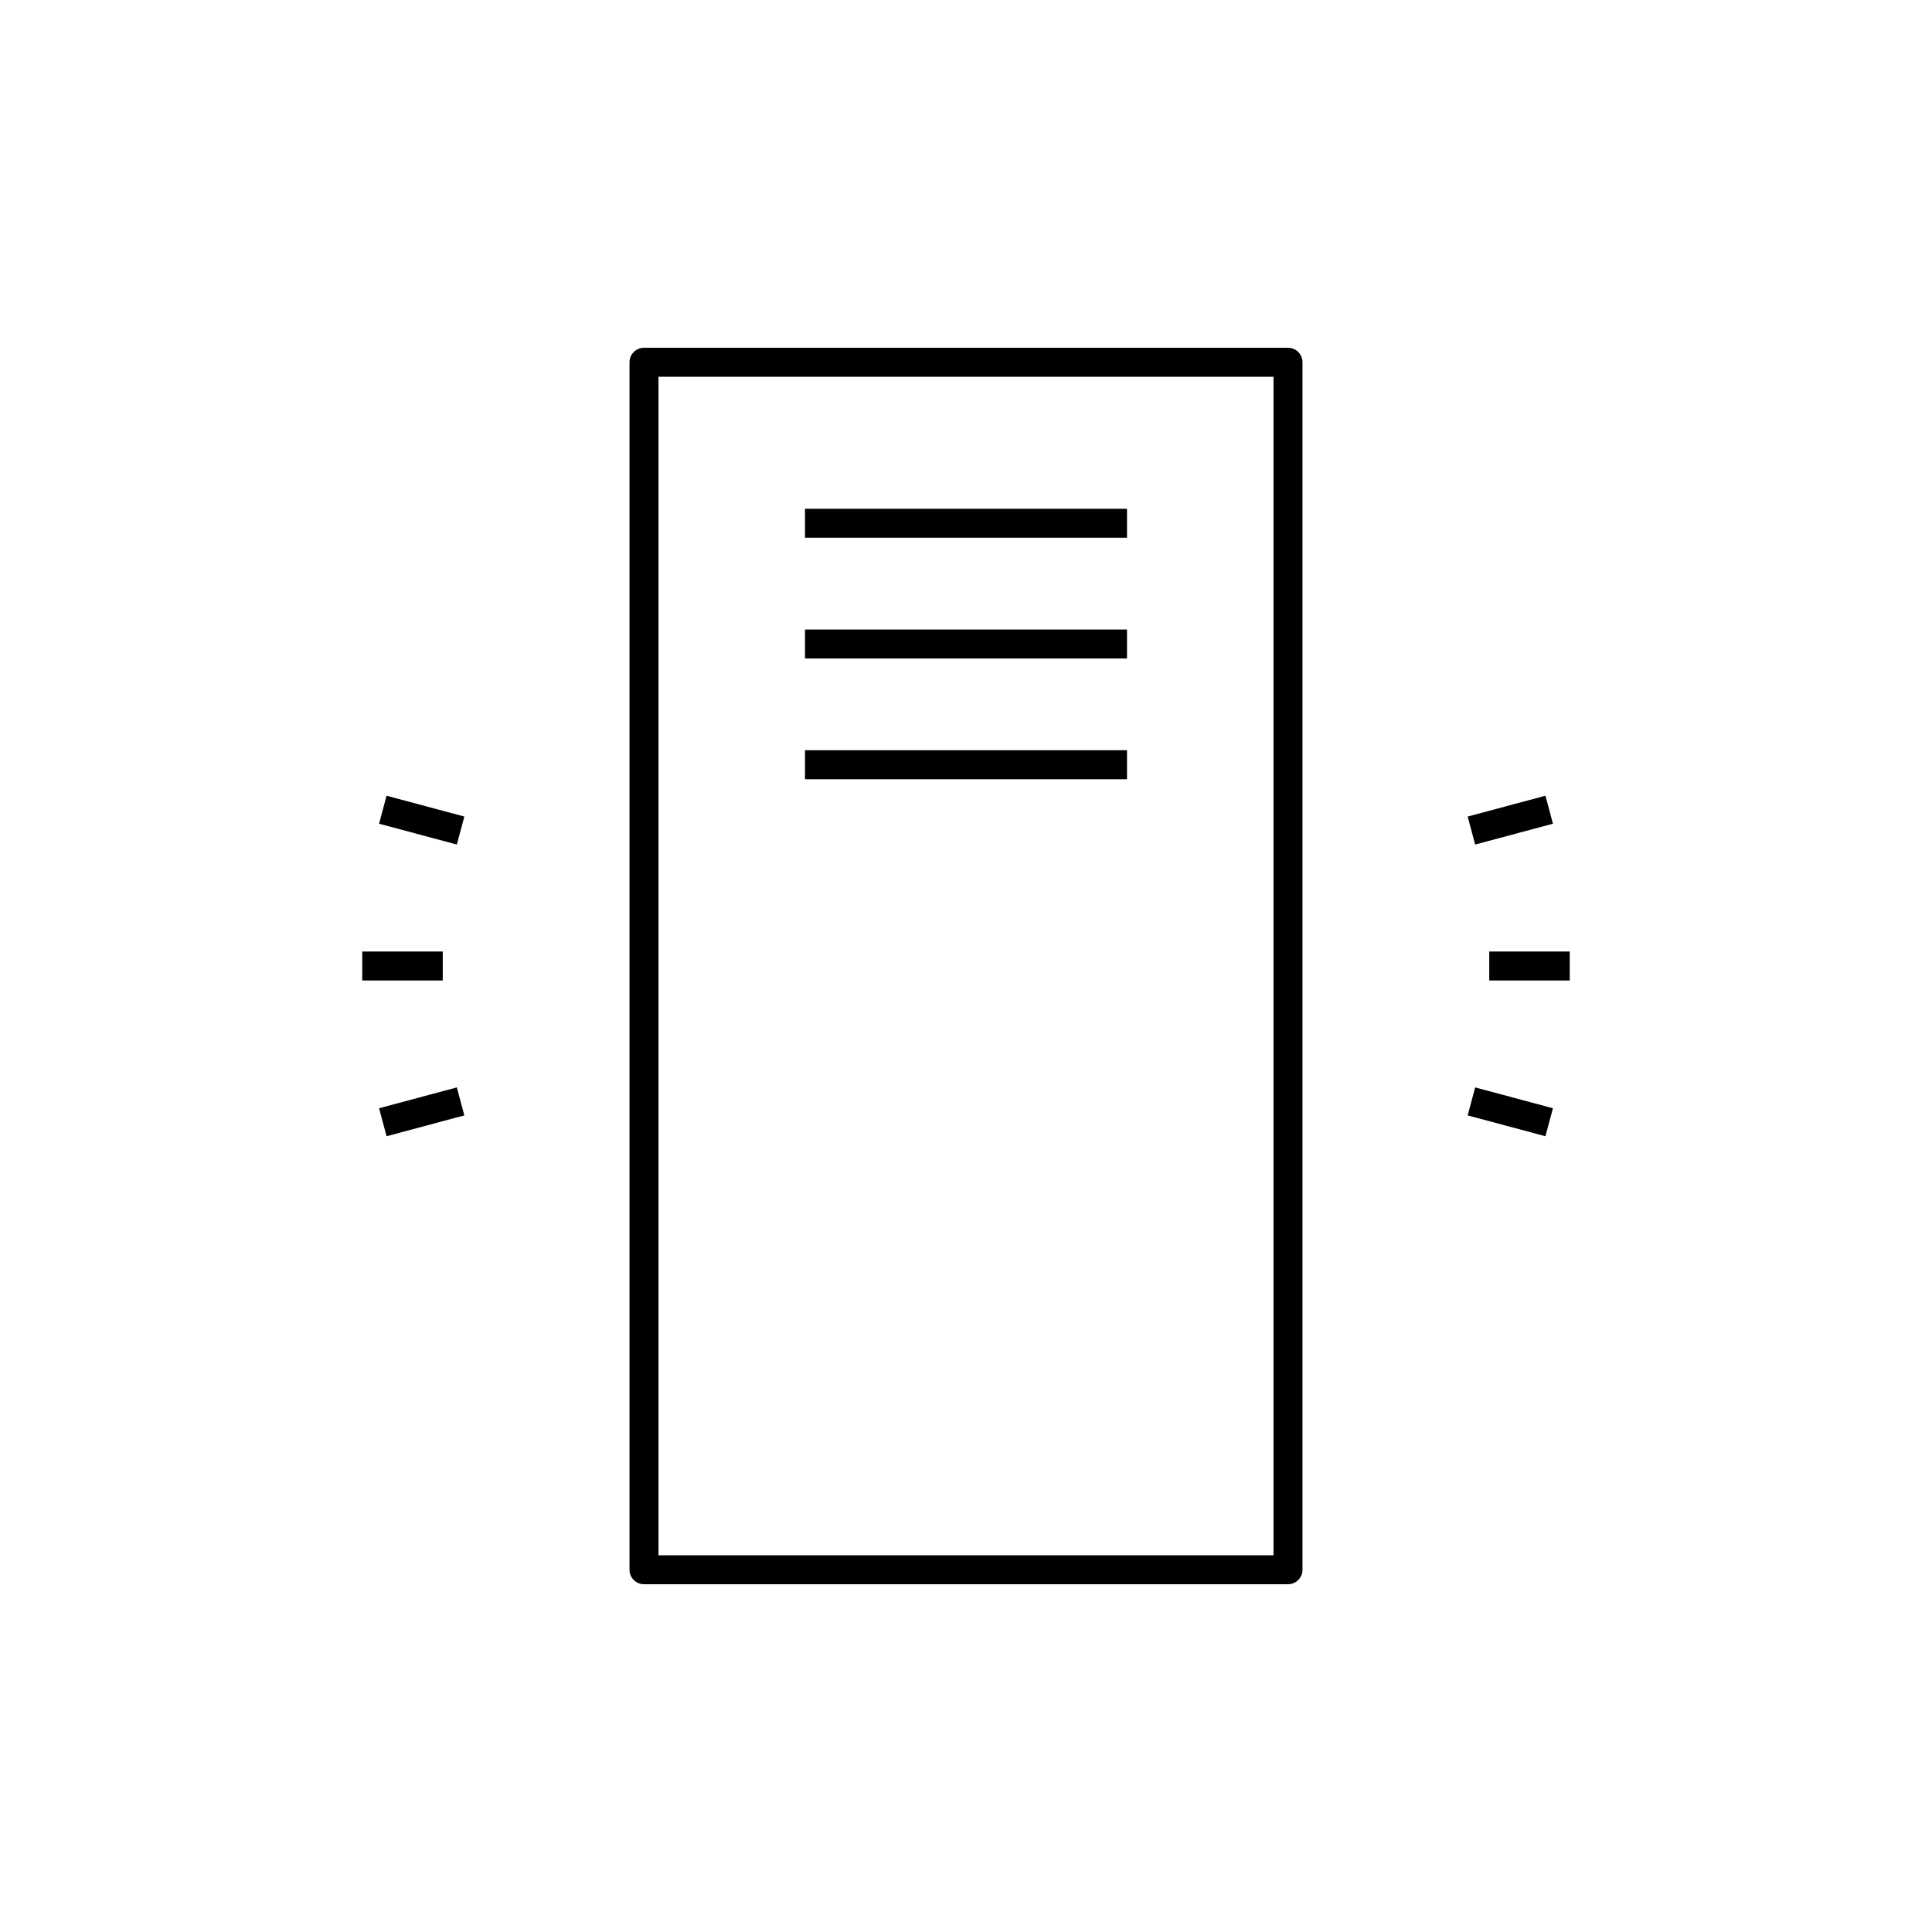<svg xmlns="http://www.w3.org/2000/svg" xmlns:xlink="http://www.w3.org/1999/xlink" x="0" y="0" enable-background="new 0 0 48 48" version="1.1" viewBox="0 0 48 48" xml:space="preserve"><g id="active_server"><g id="active_server_1_"><path fill="none" stroke="#000" stroke-linejoin="round" stroke-miterlimit="10" stroke-width=".72" d="M11.443,20.635 l-1.932-0.518 M11,24H9 M11.443,27.364l-1.932,0.518 M36.557,27.364l1.932,0.518 M37,24h2 M36.557,20.635l1.932-0.518"/><path fill="none" stroke="#000" stroke-linejoin="round" stroke-miterlimit="10" stroke-width=".72" d="M32,39H16V9h16V39z M20,13h8 M20,16h8 M20,19h8"/></g></g></svg>